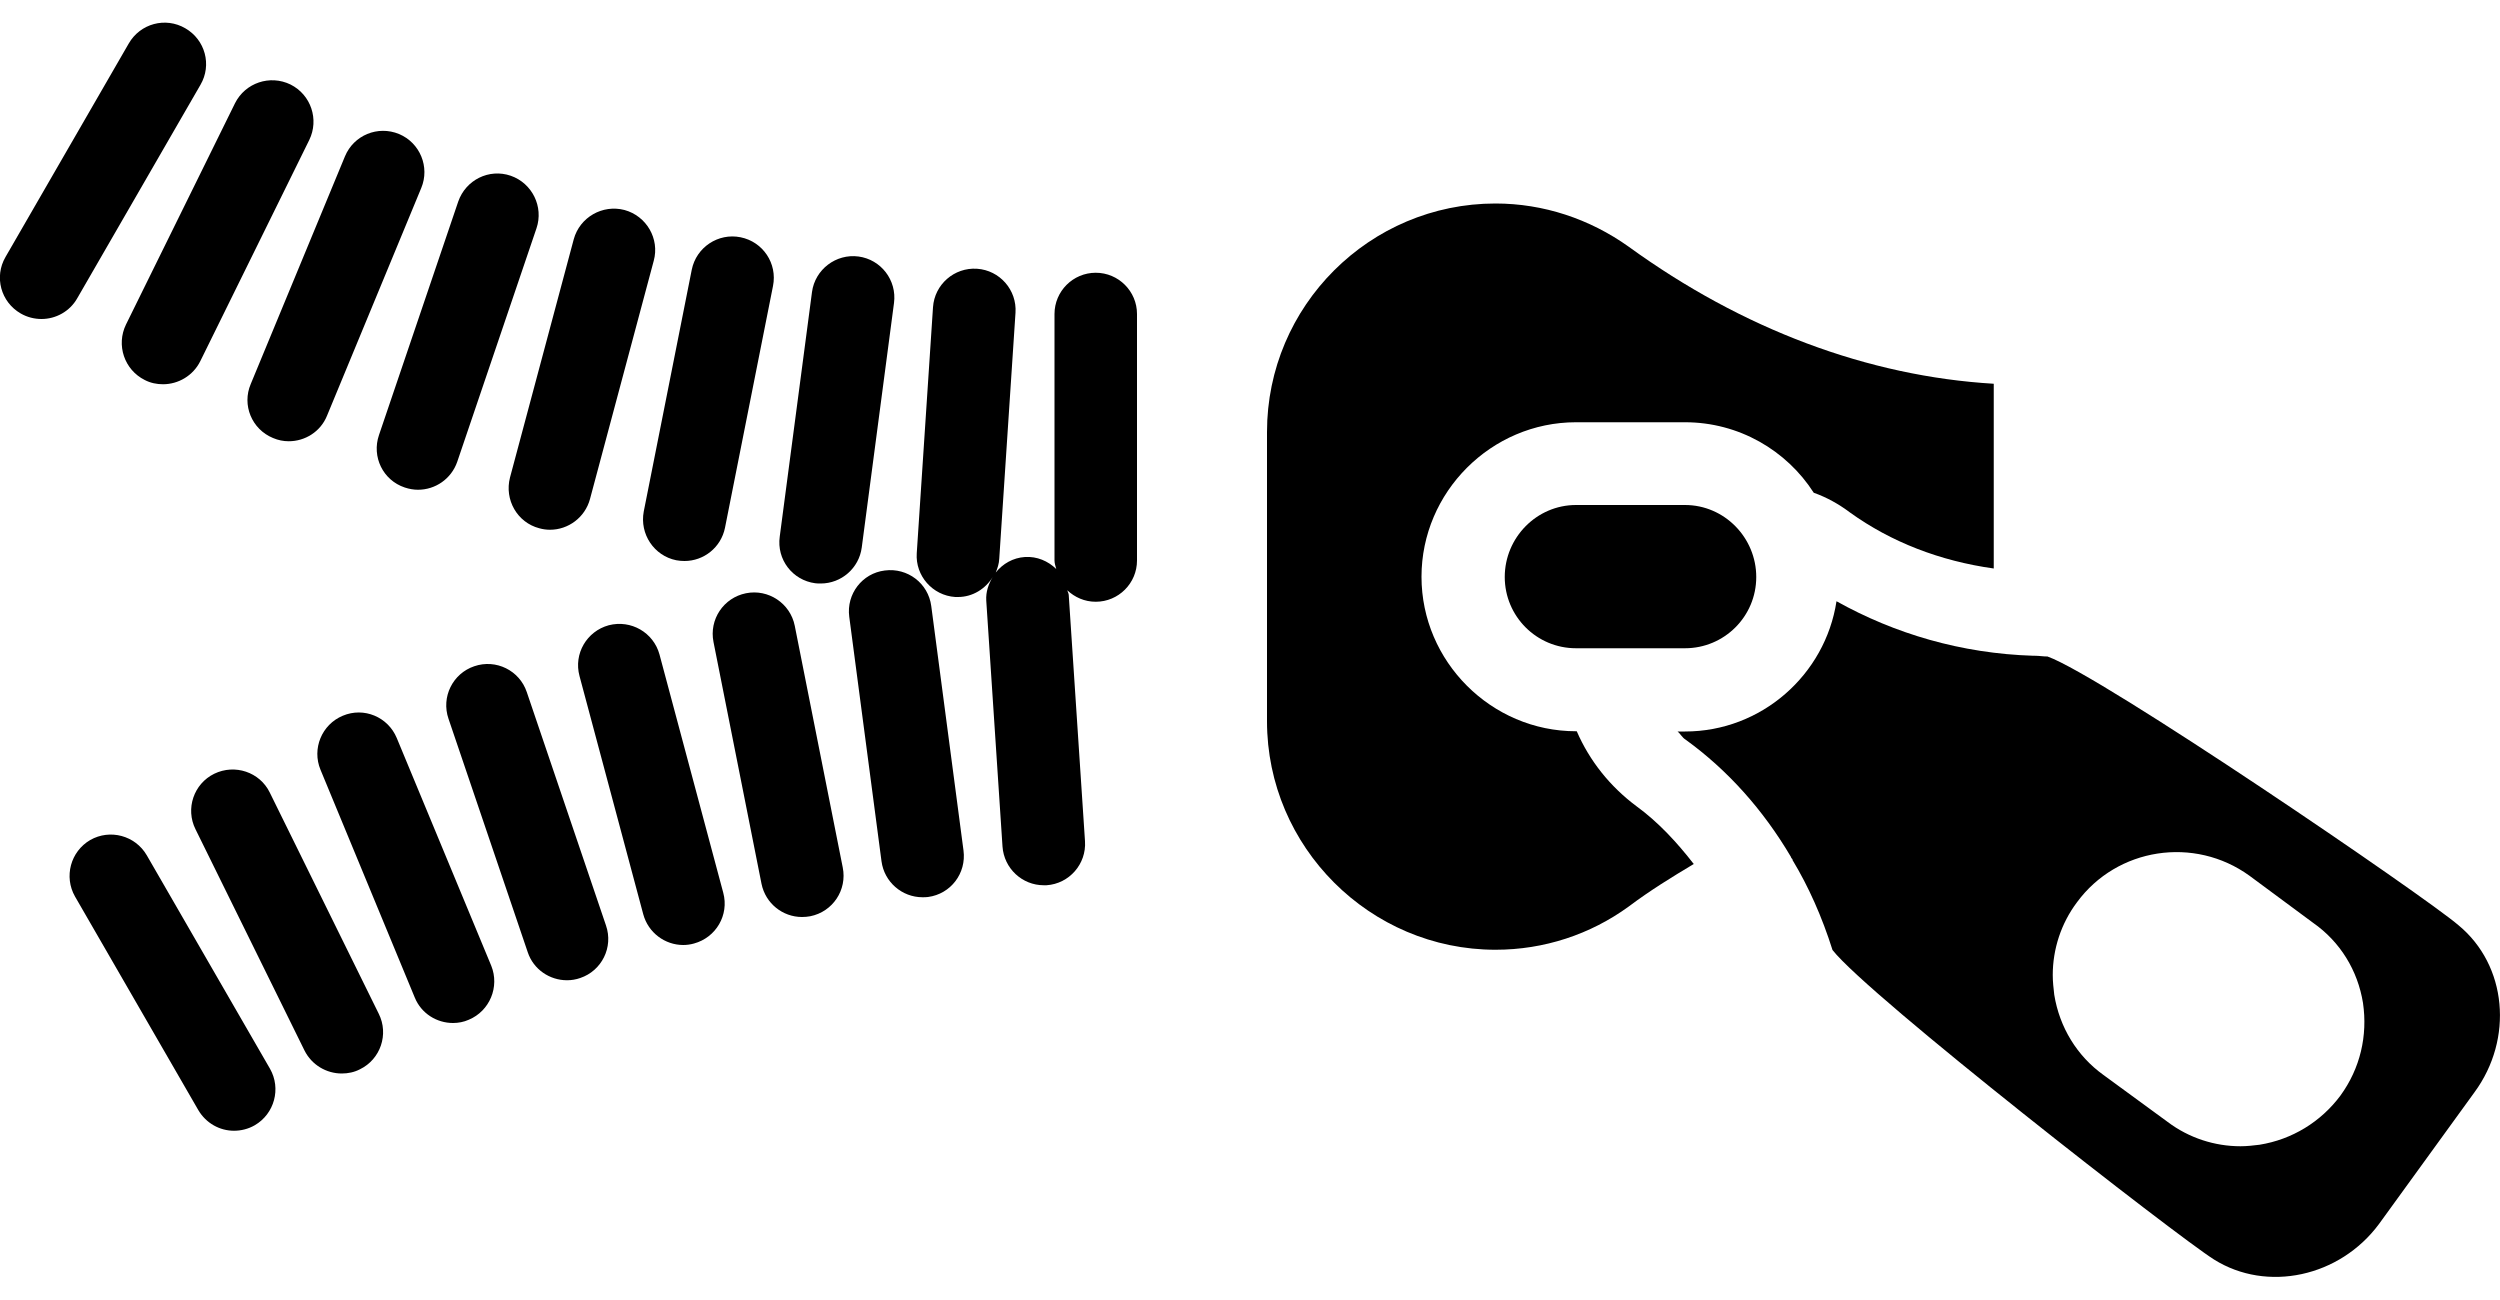 <svg width="100" height="52" viewBox="0 0 100 52" fill="none" xmlns="http://www.w3.org/2000/svg">
<path d="M98.34 37.01C97.01 35.86 84.05 27.02 81.9 26.26C81.72 26.26 81.57 26.23 81.39 26.23C81.36 26.23 81.33 26.23 81.33 26.23C78.45 26.14 75.79 25.35 73.46 24.05C73.01 26.99 70.46 29.26 67.4 29.26H67.1C67.22 29.35 67.28 29.5 67.43 29.59C69.1 30.8 70.52 32.38 71.64 34.28C71.64 34.31 71.67 34.34 71.7 34.37C71.7 34.37 71.7 34.37 71.7 34.4C72.34 35.46 72.88 36.67 73.3 38C74.72 39.82 87.08 49.45 88.56 50.38C90.68 51.71 93.59 51.08 95.16 48.96L98.98 43.69C100.55 41.55 100.28 38.61 98.34 37.01ZM93.62 43.82C92.83 44.88 91.68 45.58 90.38 45.79C90.14 45.82 89.87 45.85 89.62 45.85C88.59 45.85 87.56 45.52 86.71 44.88L84.14 43C83.08 42.24 82.38 41.09 82.17 39.79C82.14 39.52 82.11 39.28 82.11 39C82.11 37.97 82.44 36.94 83.08 36.09C84.68 33.91 87.77 33.43 89.98 35.03L92.52 36.91C93.61 37.67 94.31 38.82 94.52 40.12C94.71 41.43 94.41 42.73 93.62 43.82Z" fill="black"/>
<path d="M63.04 20.2C61.47 20.2 60.19 21.5 60.19 23.08C60.19 24.65 61.46 25.93 63.04 25.93H67.4C68.97 25.93 70.25 24.66 70.25 23.08C70.25 21.51 68.98 20.2 67.4 20.2H63.04Z" fill="black"/>
<path d="M65.46 32.25C64.4 31.46 63.58 30.43 63.07 29.25H63.04C59.65 29.25 56.86 26.46 56.86 23.07C56.86 19.68 59.65 16.89 63.04 16.89H67.4C69.55 16.89 71.46 18.01 72.55 19.71C73.06 19.89 73.55 20.16 74 20.5C75.64 21.68 77.6 22.44 79.75 22.74V15.35C74.72 15.05 69.7 13.17 65.15 9.87C63.58 8.75 61.73 8.14 59.82 8.14C54.79 8.14 50.68 12.23 50.68 17.28V28.85C50.68 33.88 54.8 37.99 59.82 37.99C61.76 37.99 63.61 37.38 65.15 36.26C66 35.62 66.88 35.08 67.75 34.56C67.09 33.71 66.34 32.89 65.46 32.25Z" fill="black"/>
<path d="M33.97 24.67L35.26 34.45C35.37 35.28 36.08 35.89 36.9 35.89C36.97 35.89 37.04 35.89 37.12 35.88C38.03 35.76 38.66 34.93 38.54 34.02L37.25 24.24C37.13 23.33 36.3 22.7 35.39 22.82C34.49 22.93 33.85 23.76 33.97 24.67Z" fill="black"/>
<path d="M29.84 23.73C28.94 23.91 28.36 24.78 28.54 25.68L30.46 35.35C30.62 36.14 31.31 36.68 32.08 36.68C32.19 36.68 32.3 36.67 32.41 36.65C33.31 36.47 33.89 35.6 33.71 34.7L31.79 25.03C31.61 24.13 30.73 23.55 29.84 23.73Z" fill="black"/>
<path d="M26.38 26.18C26.14 25.3 25.24 24.78 24.35 25.01C23.47 25.25 22.94 26.15 23.18 27.04L25.73 36.57C25.93 37.31 26.6 37.8 27.33 37.8C27.47 37.8 27.62 37.78 27.76 37.74C28.64 37.5 29.17 36.6 28.93 35.71L26.38 26.18Z" fill="black"/>
<path d="M21.07 27.68C20.78 26.82 19.84 26.35 18.97 26.65C18.11 26.94 17.64 27.88 17.94 28.75L21.11 38.09C21.34 38.78 21.99 39.21 22.68 39.21C22.86 39.21 23.04 39.18 23.21 39.12C24.07 38.83 24.54 37.89 24.24 37.02L21.07 27.68Z" fill="black"/>
<path d="M15.87 29.52C15.52 28.68 14.56 28.27 13.71 28.63C12.87 28.98 12.47 29.95 12.82 30.79L16.59 39.9C16.85 40.54 17.47 40.92 18.12 40.92C18.33 40.92 18.55 40.88 18.75 40.79C19.59 40.44 19.99 39.47 19.65 38.63L15.87 29.52Z" fill="black"/>
<path d="M10.79 31.7C10.39 30.88 9.39 30.55 8.57 30.95C7.75 31.35 7.41 32.35 7.82 33.17L12.18 42.02C12.47 42.6 13.06 42.94 13.67 42.94C13.92 42.94 14.17 42.89 14.4 42.77C15.22 42.37 15.56 41.37 15.15 40.55L10.79 31.7Z" fill="black"/>
<path d="M5.87 34.21C5.41 33.42 4.4 33.15 3.61 33.6C2.82 34.06 2.55 35.07 3 35.86L7.93 44.4C8.24 44.93 8.79 45.23 9.36 45.23C9.64 45.23 9.93 45.16 10.19 45.01C10.98 44.55 11.25 43.54 10.8 42.75L5.87 34.21Z" fill="black"/>
<path d="M38.21 23.88C38.25 23.88 38.28 23.88 38.32 23.88C38.91 23.88 39.42 23.55 39.71 23.08C39.54 23.36 39.43 23.67 39.45 24.02L40.1 33.86C40.16 34.74 40.89 35.41 41.75 35.41C41.79 35.41 41.82 35.41 41.86 35.41C42.77 35.35 43.46 34.56 43.4 33.65L42.75 23.81C42.75 23.74 42.71 23.68 42.69 23.61C42.99 23.89 43.38 24.07 43.83 24.07C44.74 24.07 45.48 23.33 45.48 22.42V12.56C45.48 11.65 44.74 10.91 43.83 10.91C42.92 10.91 42.18 11.65 42.18 12.56V22.42C42.18 22.54 42.22 22.64 42.25 22.76C41.92 22.44 41.48 22.25 41 22.28C40.52 22.31 40.11 22.55 39.83 22.9C39.9 22.73 39.96 22.55 39.97 22.35L40.62 12.51C40.68 11.6 39.99 10.81 39.08 10.75C38.17 10.69 37.38 11.38 37.32 12.29L36.67 22.13C36.61 23.03 37.3 23.82 38.21 23.88Z" fill="black"/>
<path d="M32.61 23.33C32.68 23.34 32.76 23.34 32.83 23.34C33.65 23.34 34.36 22.73 34.47 21.9L35.76 12.12C35.88 11.21 35.24 10.38 34.34 10.26C33.44 10.14 32.6 10.78 32.48 11.68L31.19 21.46C31.06 22.38 31.7 23.21 32.61 23.33Z" fill="black"/>
<path d="M27.05 22.41C27.16 22.43 27.27 22.44 27.38 22.44C28.15 22.44 28.84 21.9 29 21.11L30.92 11.44C31.1 10.54 30.52 9.67 29.62 9.49C28.73 9.31 27.85 9.89 27.67 10.79L25.75 20.46C25.58 21.36 26.16 22.23 27.05 22.41Z" fill="black"/>
<path d="M21.57 21.13C21.71 21.17 21.86 21.19 22 21.19C22.73 21.19 23.4 20.7 23.6 19.96L26.15 10.43C26.39 9.55 25.86 8.64 24.98 8.4C24.1 8.17 23.19 8.69 22.95 9.57L20.4 19.1C20.17 19.99 20.69 20.9 21.57 21.13Z" fill="black"/>
<path d="M16.19 19.5C16.37 19.56 16.55 19.59 16.72 19.59C17.41 19.59 18.05 19.16 18.29 18.47L21.46 9.13C21.75 8.27 21.29 7.33 20.43 7.03C19.56 6.73 18.63 7.2 18.33 8.06L15.16 17.4C14.86 18.27 15.32 19.21 16.19 19.5Z" fill="black"/>
<path d="M10.92 17.52C11.13 17.61 11.34 17.65 11.55 17.65C12.2 17.65 12.82 17.27 13.08 16.63L16.85 7.52C17.2 6.68 16.8 5.71 15.96 5.36C15.11 5.01 14.15 5.41 13.8 6.25L10.03 15.36C9.67 16.2 10.07 17.17 10.92 17.52Z" fill="black"/>
<path d="M5.79 15.2C6.02 15.32 6.27 15.37 6.52 15.37C7.13 15.37 7.72 15.03 8.01 14.45L12.37 5.6C12.77 4.78 12.44 3.79 11.62 3.38C10.8 2.98 9.81 3.31 9.4 4.13L5.04 12.98C4.64 13.8 4.97 14.79 5.79 15.2Z" fill="black"/>
<path d="M8.02 3.39C8.48 2.6 8.21 1.59 7.41 1.13C6.62 0.67 5.61 0.94 5.15 1.74L0.22 10.28C-0.24 11.07 0.03 12.08 0.83 12.54C1.09 12.69 1.38 12.76 1.66 12.76C2.23 12.76 2.79 12.46 3.09 11.93L8.02 3.39Z" fill="black"/>
</svg>
